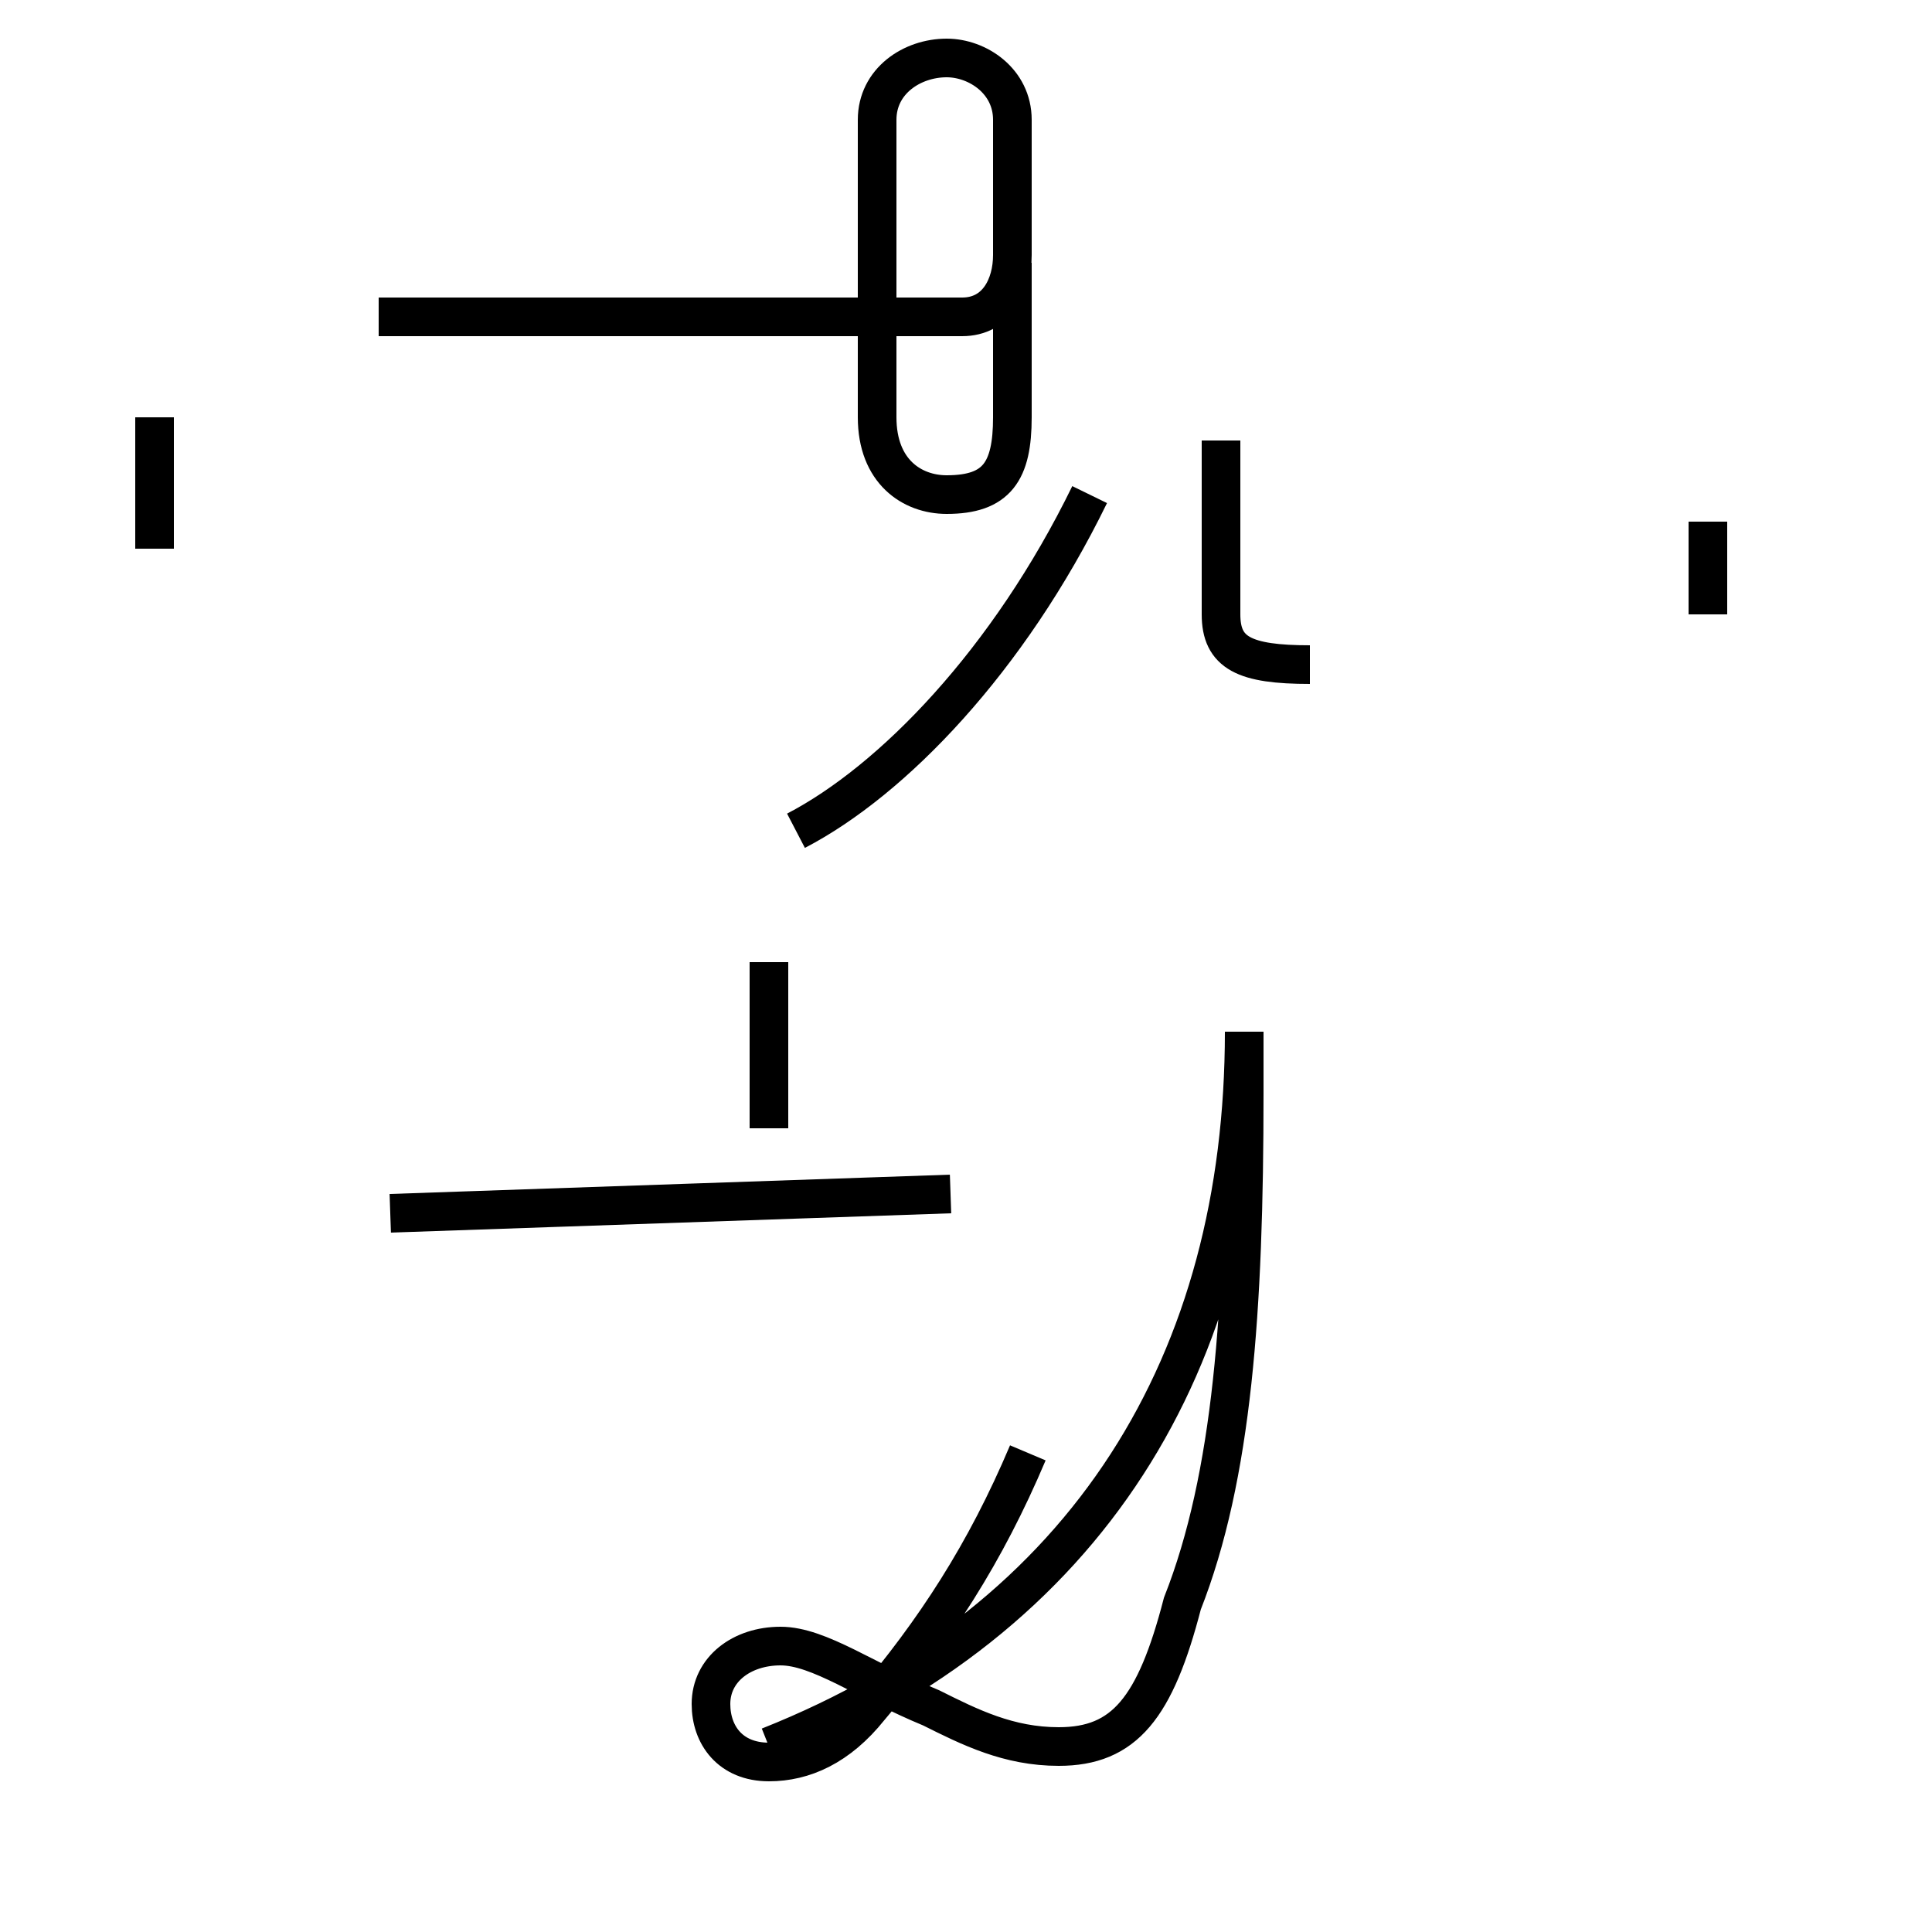 <?xml version='1.0' encoding='utf8'?>
<svg viewBox="0.0 -44.0 50.0 50.0" version="1.1" xmlns="http://www.w3.org/2000/svg">
<rect x="0.0" y="-44.0" width="50.0" height="50.0" fill="#808080" stroke="none"/>
<rect x="-1000" y="-1000" width="2000" height="2000" stroke="white" fill="white"/>
<g style="fill:none; stroke:#000000;  stroke-width:1">
<path d="M 19.9 -1.2 C 28.2 2.1 32.2 8.8 32.2 17.3 L 32.2 15.7 C 32.2 10.1 31.9 5.8 30.6 2.5 C 29.9 -0.2 29.1 -1.2 27.4 -1.2 C 26.1 -1.2 25.1 -0.7 24.1 -0.2 C 22.4 0.5 21.2 1.4 20.2 1.4 C 19.2 1.4 18.4 0.8 18.4 -0.1 C 18.4 -0.9 18.9 -1.6 19.9 -1.6 C 20.8 -1.6 21.7 -1.2 22.5 -0.2 C 24.2 1.8 25.5 3.8 26.6 6.4 M 10.1 12.6 L 24.6 13.1 M 19.9 14.8 L 19.9 19.1 M 20.6 22.5 C 23.1 23.8 26.1 26.9 28.2 31.2 M 4.0 29.8 L 4.0 33.2 M 9.8 35.8 L 24.9 35.8 C 25.8 35.8 26.2 36.6 26.2 37.4 L 26.2 40.9 C 26.2 41.9 25.3 42.5 24.5 42.5 C 23.6 42.5 22.7 41.9 22.7 40.9 L 22.7 33.2 C 22.7 31.8 23.6 31.2 24.5 31.2 C 25.8 31.2 26.2 31.8 26.2 33.2 L 26.2 37.2 M 44.2 30.5 L 44.2 28.1 M 33.9 26.8 C 32.2 26.8 31.6 27.1 31.6 28.1 L 31.6 32.6 " transform="scale(1, -1)" />
</g>
</svg>